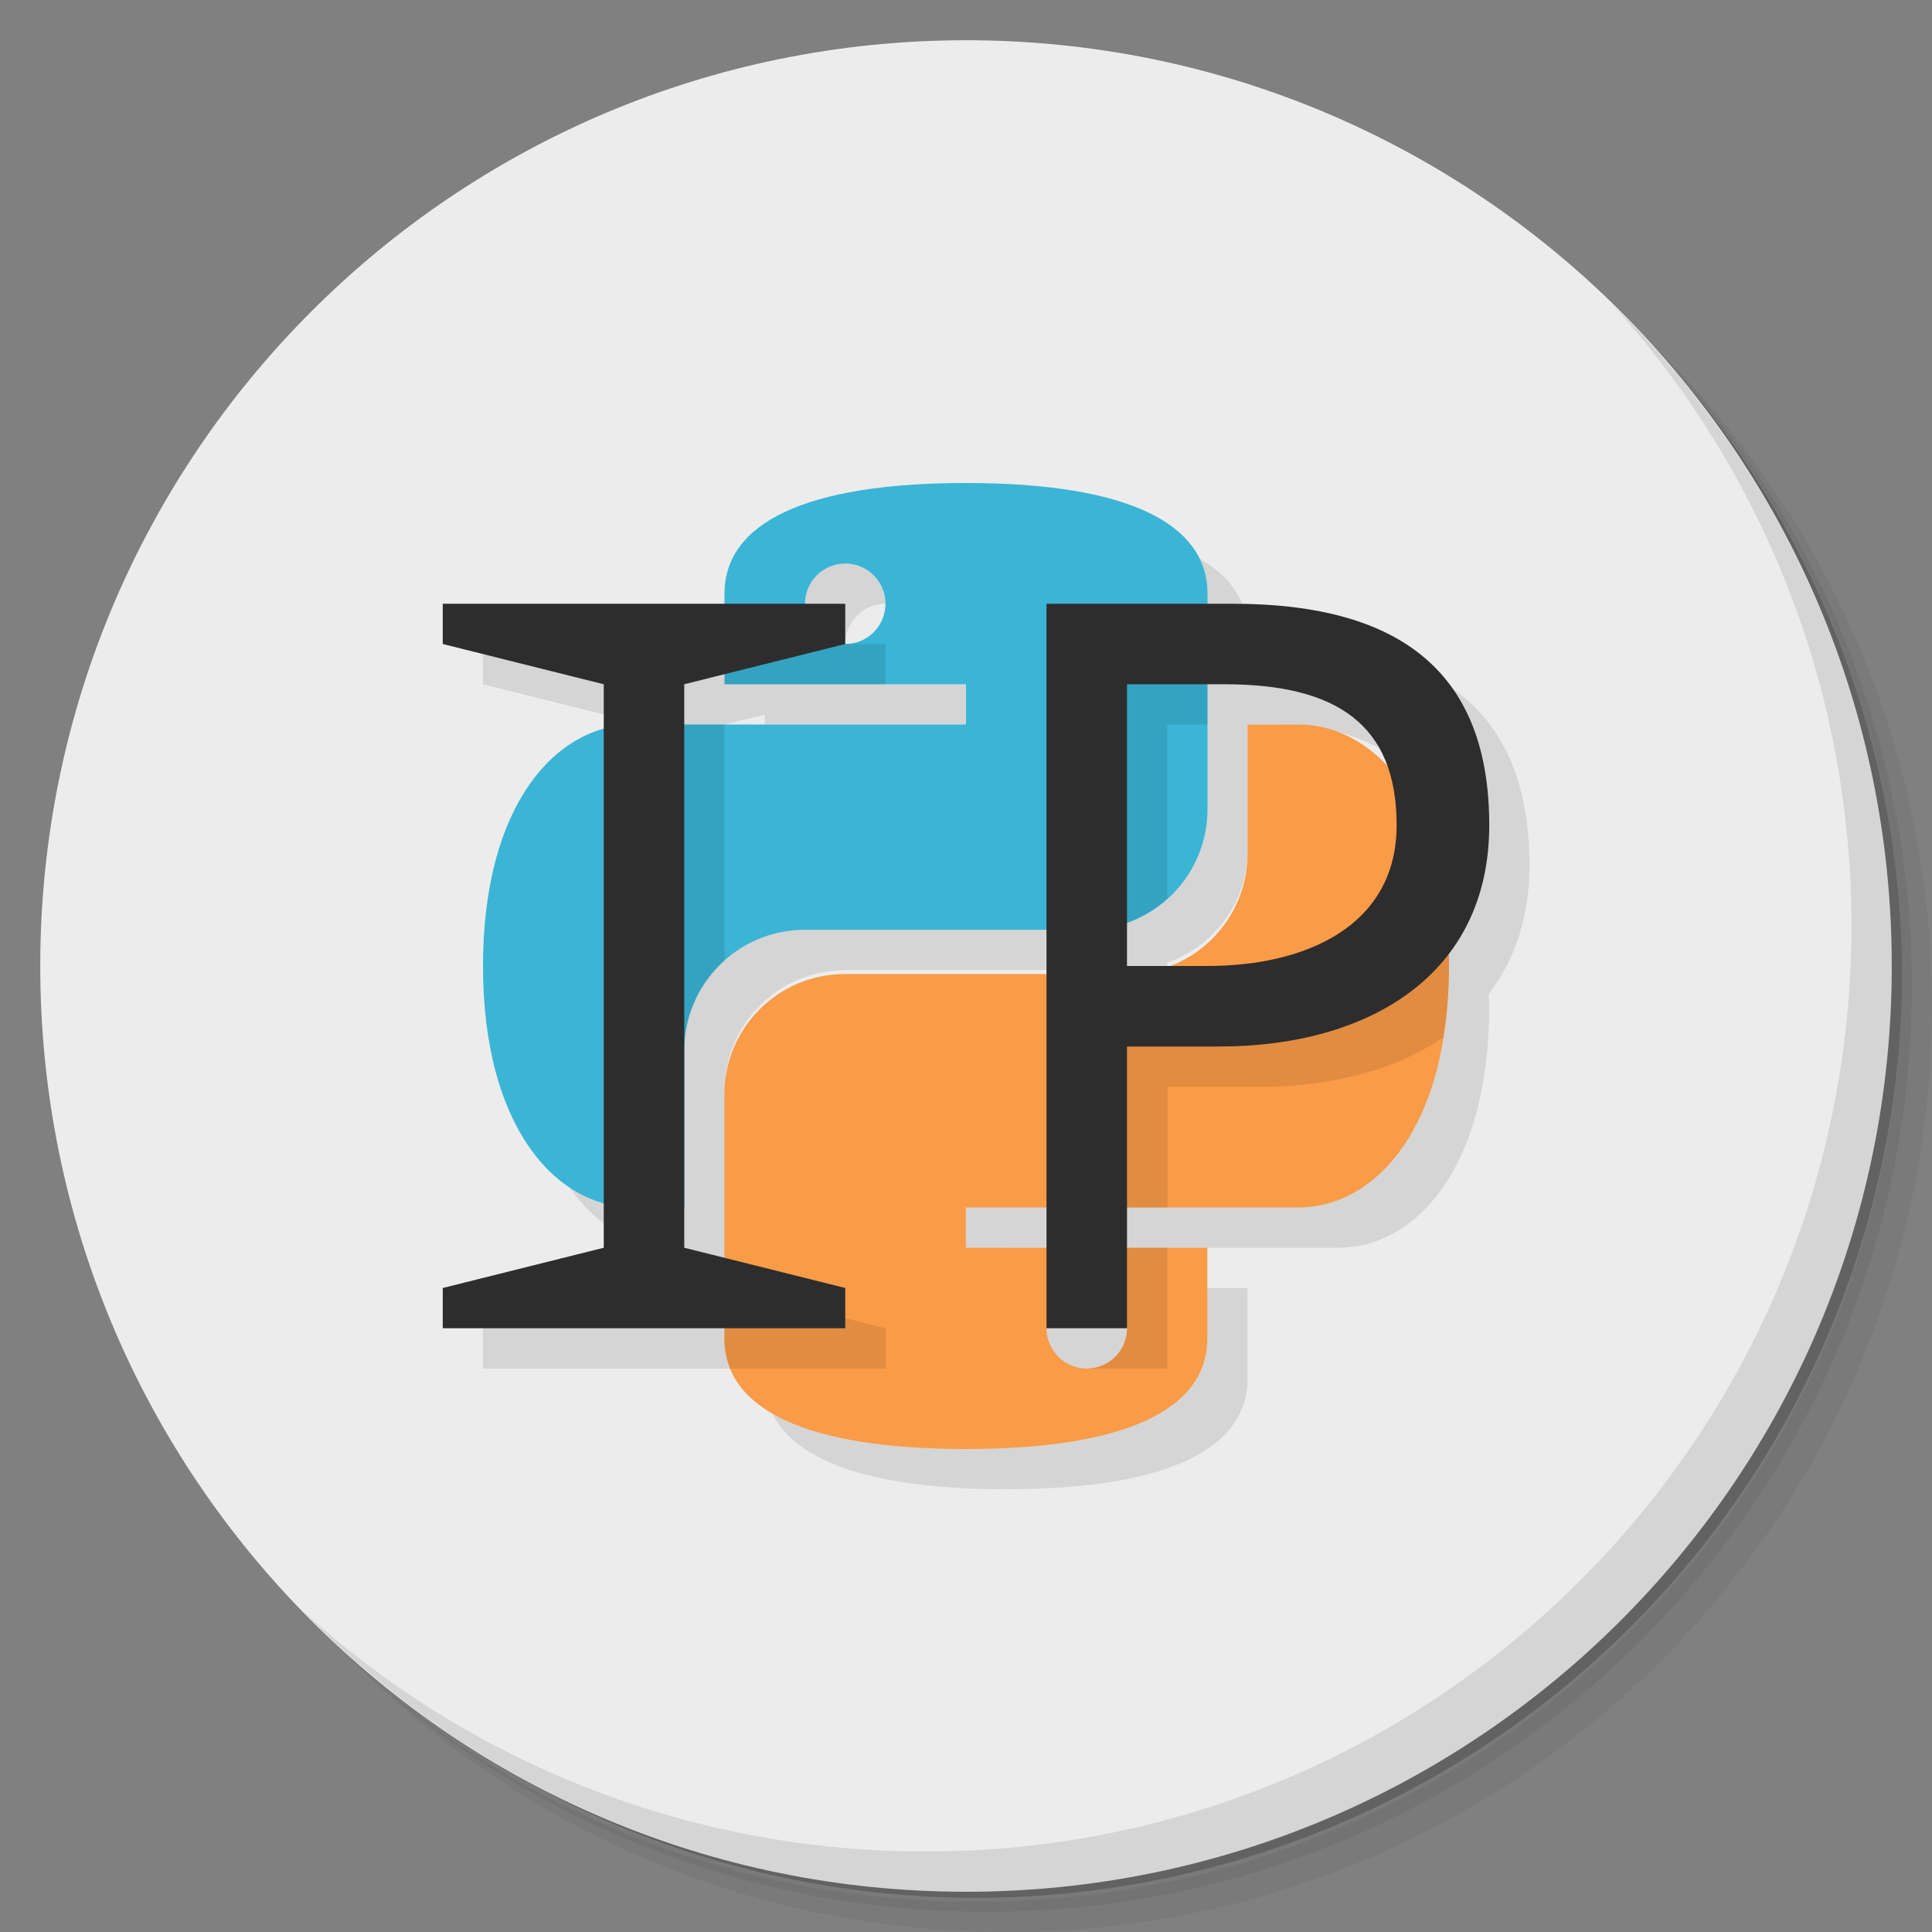 <?xml version="1.0" encoding="UTF-8" standalone="no"?>
<svg
   xmlns:dc="http://purl.org/dc/elements/1.1/"
   xmlns:cc="http://creativecommons.org/ns#"
   xmlns:rdf="http://www.w3.org/1999/02/22-rdf-syntax-ns#"
   xmlns:svg="http://www.w3.org/2000/svg"
   xmlns="http://www.w3.org/2000/svg"
   xmlns:sodipodi="http://sodipodi.sourceforge.net/DTD/sodipodi-0.dtd"
   xmlns:inkscape="http://www.inkscape.org/namespaces/inkscape"
   viewBox="0 0 48 48"
   id="svg2"
   version="1.1"
   inkscape:version="0.91 r13725"
   sodipodi:docname="ipython-notebook.svg">
  <rect x="0" y="0" width="48" height="48" fill="#808080" stroke="none"/>
  <sodipodi:namedview
     pagecolor="#ffffff"
     bordercolor="#666666"
     borderopacity="1"
     objecttolerance="10"
     gridtolerance="10"
     guidetolerance="10"
     inkscape:pageopacity="0"
     inkscape:pageshadow="2"
     inkscape:window-width="640"
     inkscape:window-height="480"
     id="namedview37"
     showgrid="false"
     inkscape:zoom="4.9166667"
     inkscape:cx="24"
     inkscape:cy="24"
     inkscape:current-layer="svg2" />
  <defs
     id="defs4">
    <linearGradient
       id="linearGradient3764"
       x1="1"
       x2="47"
       gradientUnits="userSpaceOnUse"
       gradientTransform="matrix(0,-1,1,0,-1.5e-6,48)">
      <stop
         style="stop-color:#e4e4e4;stop-opacity:1"
         id="stop7" />
      <stop
         offset="1"
         style="stop-color:#eee;stop-opacity:1"
         id="stop9" />
    </linearGradient>
  </defs>
  <g
     id="g11">
    <path
       d="m 36.31 5 c 5.859 4.062 9.688 10.831 9.688 18.5 c 0 12.426 -10.07 22.5 -22.5 22.5 c -7.669 0 -14.438 -3.828 -18.5 -9.688 c 1.037 1.822 2.306 3.499 3.781 4.969 c 4.085 3.712 9.514 5.969 15.469 5.969 c 12.703 0 23 -10.298 23 -23 c 0 -5.954 -2.256 -11.384 -5.969 -15.469 c -1.469 -1.475 -3.147 -2.744 -4.969 -3.781 z m 4.969 3.781 c 3.854 4.113 6.219 9.637 6.219 15.719 c 0 12.703 -10.297 23 -23 23 c -6.081 0 -11.606 -2.364 -15.719 -6.219 c 4.16 4.144 9.883 6.719 16.219 6.719 c 12.703 0 23 -10.298 23 -23 c 0 -6.335 -2.575 -12.06 -6.719 -16.219 z"
       style="opacity:0.05"
       id="path13" />
    <path
       d="m 41.28 8.781 c 3.712 4.085 5.969 9.514 5.969 15.469 c 0 12.703 -10.297 23 -23 23 c -5.954 0 -11.384 -2.256 -15.469 -5.969 c 4.113 3.854 9.637 6.219 15.719 6.219 c 12.703 0 23 -10.298 23 -23 c 0 -6.081 -2.364 -11.606 -6.219 -15.719 z"
       style="opacity:0.1"
       id="path15" />
    <path
       d="m 31.25 2.375 c 8.615 3.154 14.75 11.417 14.75 21.13 c 0 12.426 -10.07 22.5 -22.5 22.5 c -9.708 0 -17.971 -6.135 -21.12 -14.75 a 23 23 0 0 0 44.875 -7 a 23 23 0 0 0 -16 -21.875 z"
       style="opacity:0.2"
       id="path17" />
  </g>
  <g
     id="g19"
     style="fill:#ececec;fill-opacity:1">
    <path
       d="m 24 1 c 12.703 0 23 10.297 23 23 c 0 12.703 -10.297 23 -23 23 -12.703 0 -23 -10.297 -23 -23 0 -12.703 10.297 -23 23 -23 z"
       style="fill:#ececec;fill-opacity:1"
       id="path21" />
  </g>
  <g
     id="g23">
    <path
       d="m 40.03 7.531 c 3.712 4.084 5.969 9.514 5.969 15.469 0 12.703 -10.297 23 -23 23 c -5.954 0 -11.384 -2.256 -15.469 -5.969 4.178 4.291 10.01 6.969 16.469 6.969 c 12.703 0 23 -10.298 23 -23 0 -6.462 -2.677 -12.291 -6.969 -16.469 z"
       style="opacity:0.1"
       id="path25" />
  </g>
  <path
     d="m 25 13 c -4 0 -6 1 -6 2.75 l 0 0.25 -7 0 0 1 4 1 0 1.107 c -1.631 0.455 -3 2.416 -3 5.893 c 0 3.477 1.369 5.438 3 5.893 l 0 1.107 l -4 1 0 1 6.996 0 0 0.25 c 0 1.75 2 2.75 6 2.75 4 0 6 -1 6 -2.75 l 0 -2.25 l -1.996 0 l 0 -1 4.246 0 c 1.939 0 3.754 -2 3.754 -6 0 -0.105 -0.015 -0.193 -0.018 -0.295 0.641 -0.835 1.018 -1.897 1.018 -3.205 c 0 -3.723 -2.125 -5.5 -6.371 -5.5 l -0.629 0 0 -0.25 c 0 -1.75 -2 -2.75 -6 -2.75 z m -3 2 c 0.552 0 1 0.448 1 1 0 0.552 -0.448 1 -1 1 l 0 -1 -1 0 c 0 -0.552 0.448 -1 1 -1 z m -3 2.75 0 0.25 6 0 0 1 -7 0 0 -1 1 -0.25 z m 12 0.25 0.418 0 c 2.17 0 3.542 0.615 4.051 2.057 c -0.642 -0.691 -1.417 -1.057 -2.223 -1.057 l -1.25 0 0 3.199 c 0 1.288 -0.808 2.374 -1.943 2.801 l -1.053 0 0 -1.082 c 1.165 -0.412 2 -1.509 2 -2.818 l 0 -3.1 m -10 6.1 6 0 0 1.1 -5 0 c -1.662 0 -3 1.338 -3 3 l 0 4.051 l -0.996 -0.25 l 0 -1 0 -3.9 c 0 -1.662 1.338 -3 3 -3 z m 3.996 6.9 2 0 l 0 1 -2 0 0 -1 z m 2 3 l 2 0 c 0 0.552 -0.448 1 -1 1 -0.552 0 -1 -0.448 -1 -1 z"
     style="fill:#000;opacity:0.1;fill-opacity:1;stroke:none;fill-rule:evenodd"
     id="path27" />
  <path
     d="m 24,12 c -4,0 -6,1 -6,2.75 l 0,2.25 6,0 0,1 -8.25,0 C 13.811,18 12,20 12,24 c 0,4 1.811,6 3.75,6 l 1.25,0 0,-3.9 c 0,-1.662 1.338,-3 3,-3 l 7,0 c 1.662,0 3,-1.338 3,-3 l 0,-5.35 C 30,13 28,12 24,12 m -3,2 c 0.552,0 1,0.448 1,1 0,0.552 -0.448,1 -1,1 -0.552,0 -1,-0.448 -1,-1 0,-0.552 0.448,-1 1,-1 z"
     style="fill:#3ab5d6;opacity:1;fill-opacity:1;stroke:none"
     id="path29" />
  <path
     d="m 30.996,18 0,3.2 c 0,1.662 -1.338,3 -3,3 l -7,0 c -1.662,0 -3,1.338 -3,3 l 0,6.05 c 0,1.75 2,2.75 6,2.75 4,0 6,-1 6,-2.75 l 0,-2.25 -6,0 0,-1 8.25,0 C 34.185,30 36,28 36,24 36,20 34.185,18 32.246,18 M 27,32 c 0.552,0 1,0.448 1,1 0,0.552 -0.448,1 -1,1 -0.552,0 -1,-0.448 -1,-1 0,-0.552 0.448,-1 1,-1 z"
     style="fill:#f99b47;opacity:1;fill-opacity:1;stroke:none"
     id="path31" />
  <path
     d="m 18 16 0 1 4 0 0 -1 -1 0 z m 9 0 0 7.1 c 0.773 0 1.469 -0.298 2 -0.775 l 0 -4.324 l 1 0 0 -2 z m -11 2 0 12 1 0 0 -3.9 c 0 -0.889 0.39 -1.676 1 -2.225 l 0 -5.875 m 17.691 3.408 c 0.001 0.033 0.008 0.059 0.008 0.092 c 0 2.5 -2.249 3.5 -4.699 3.5 l -2 0 0 -0.984 c -0.315 0.112 -0.649 0.184 -1 0.184 l -0.996 0 0 5.801 l 2 0 0 -3 2.293 0 c 1.761 0 3.359 -0.406 4.555 -1.227 c 0.089 -0.545 0.152 -1.123 0.152 -1.773 0 -0.986 -0.113 -1.849 -0.309 -2.592 m -17.695 11.842 c 0 0.268 0.052 0.518 0.146 0.75 l 3.857 0 0 -1 -4 -1 m 9 -1 l 0 1 c 0.552 0 1 0.448 1 1 0 0.552 -0.448 1 -1 1 l 2 0 0 -3 z"
     style="fill:#000;opacity:0.1;fill-opacity:1;stroke:none;fill-rule:evenodd"
     id="path33" />
  <path
     d="m 11,15 0,1 4,1 0,14 -4,1 0,1 10,0 0,-1 -4,-1 0,-14 4,-1 0,-1 -10,0 z m 15,0 0,18 2,0 0,-7 2.293,0 C 34,26 37,24.223 37,20.5 37,16.777 34.875,15 30.629,15 L 26,15 Z m 2,2 2.418,0 c 2.793,0 4.281,1 4.281,3.5 C 34.699,23 32.45,24 30,24 l -2,0 0,-7 z"
     style="fill:#2d2d2d;fill-opacity:1;stroke:none;fill-rule:evenodd"
     id="path35" />
</svg>
